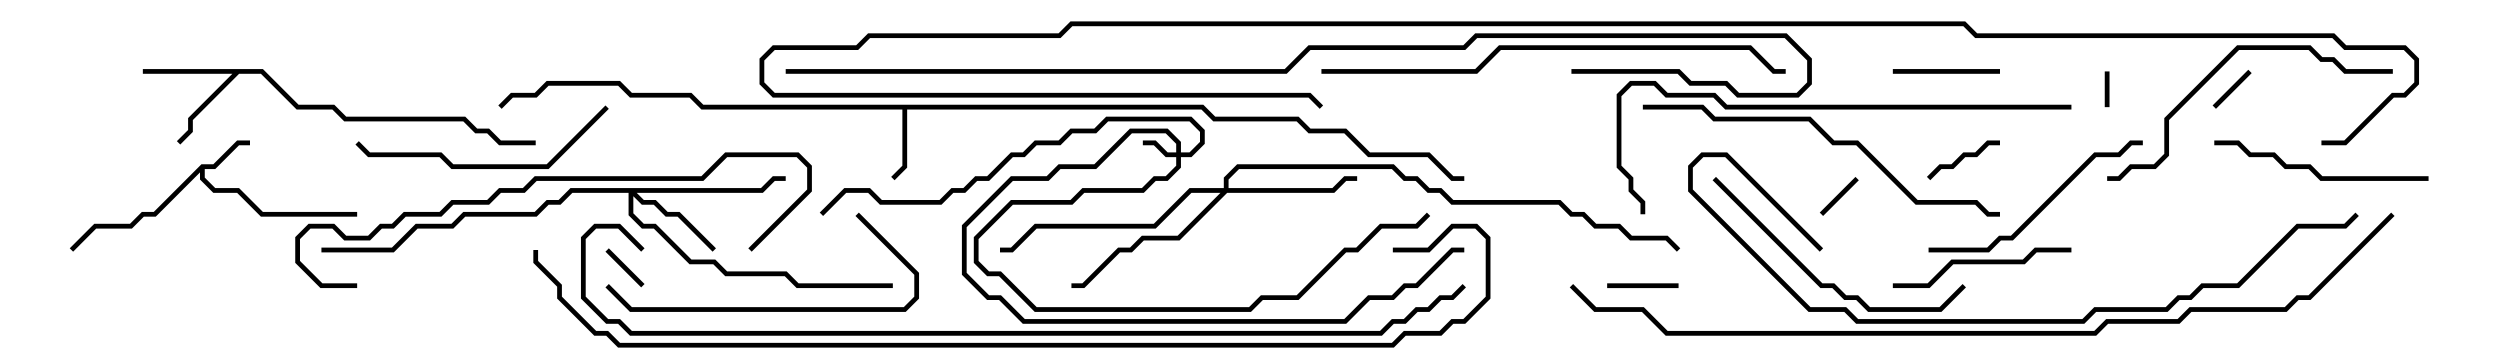<svg version="1.1" width="105" height="15" xmlns="http://www.w3.org/2000/svg"><path d="M8.459,6.9L8.959,6.9L9.959,5.9L10.5,5.9L10.5,6.1L10.041,6.1L9.041,7.1L8.6,7.1L8.6,7.459L9.041,7.9L10.041,7.9L11.041,8.9L15,8.9L15,9.1L10.959,9.1L9.959,8.1L8.959,8.1L8.4,7.541L8.4,7.241L6.541,9.1L6.041,9.1L5.541,9.6L4.041,9.6L3.071,10.571L2.929,10.429L3.959,9.4L5.459,9.4L5.959,8.9L6.459,8.9z" stroke="none"/><path d="M50.541,4.4L51.041,4.9L54.541,4.9L55.041,5.4L56.541,5.4L57.541,6.4L60.041,6.4L61.041,7.4L61.5,7.4L61.5,7.6L60.959,7.6L59.959,6.6L57.459,6.6L56.459,5.6L54.959,5.6L54.459,5.1L50.959,5.1L50.459,4.6L38.1,4.6L38.1,7.041L37.571,7.571L37.429,7.429L37.9,6.959L37.9,4.6L29.459,4.6L28.959,4.1L26.459,4.1L25.959,3.6L23.041,3.6L22.541,4.1L21.541,4.1L21.071,4.571L20.929,4.429L21.459,3.9L22.459,3.9L22.959,3.4L26.041,3.4L26.541,3.9L29.041,3.9L29.541,4.4z" stroke="none"/><path d="M11.041,2.9L12.541,4.4L14.041,4.4L14.541,4.9L19.541,4.9L20.041,5.4L20.541,5.4L21.041,5.9L22.5,5.9L22.5,6.1L20.959,6.1L20.459,5.6L19.959,5.6L19.459,5.1L14.459,5.1L13.959,4.6L12.459,4.6L10.959,3.1L10.041,3.1L8.1,5.041L8.1,5.541L7.571,6.071L7.429,5.929L7.9,5.459L7.9,4.959L9.759,3.1L6,3.1L6,2.9z" stroke="none"/><path d="M49.4,6.4L49.4,6.041L48.959,5.6L47.541,5.6L46.041,7.1L44.541,7.1L44.041,7.6L42.541,7.6L40.6,9.541L40.6,11.459L41.541,12.4L42.041,12.4L43.041,13.4L56.459,13.4L57.459,12.4L58.459,12.4L58.959,11.9L59.459,11.9L60.959,10.4L61.5,10.4L61.5,10.6L61.041,10.6L59.541,12.1L59.041,12.1L58.541,12.6L57.541,12.6L56.541,13.6L42.959,13.6L41.959,12.6L41.459,12.6L40.4,11.541L40.4,9.459L42.459,7.4L43.959,7.4L44.459,6.9L45.959,6.9L47.459,5.4L49.041,5.4L49.6,5.959L49.6,6.4L49.959,6.4L50.4,5.959L50.4,5.541L49.959,5.1L46.541,5.1L46.041,5.6L45.041,5.6L44.541,6.1L43.541,6.1L43.041,6.6L42.541,6.6L41.541,7.6L41.041,7.6L40.541,8.1L40.041,8.1L39.541,8.6L36.959,8.6L36.459,8.1L35.541,8.1L34.571,9.071L34.429,8.929L35.459,7.9L36.541,7.9L37.041,8.4L39.459,8.4L39.959,7.9L40.459,7.9L40.959,7.4L41.459,7.4L42.459,6.4L42.959,6.4L43.459,5.9L44.459,5.9L44.959,5.4L45.959,5.4L46.459,4.9L50.041,4.9L50.6,5.459L50.6,6.041L50.041,6.6L49.6,6.6L49.6,7.041L49.041,7.6L48.541,7.6L48.041,8.1L45.541,8.1L45.041,8.6L42.541,8.6L41.1,10.041L41.1,10.959L41.541,11.4L42.041,11.4L43.541,12.9L52.459,12.9L52.959,12.4L54.459,12.4L56.459,10.4L56.959,10.4L57.959,9.4L59.459,9.4L59.929,8.929L60.071,9.071L59.541,9.6L58.041,9.6L57.041,10.6L56.541,10.6L54.541,12.6L53.041,12.6L52.541,13.1L43.459,13.1L41.959,11.6L41.459,11.6L40.9,11.041L40.9,9.959L42.459,8.4L44.959,8.4L45.459,7.9L47.959,7.9L48.459,7.4L48.959,7.4L49.4,6.959L49.4,6.6L48.959,6.6L48.459,6.1L48,6.1L48,5.9L48.541,5.9L49.041,6.4z" stroke="none"/><path d="M31.959,7.9L32.459,7.4L33,7.4L33,7.6L32.541,7.6L32.041,8.1L26.741,8.1L27.041,8.4L27.541,8.4L28.041,8.9L28.541,8.9L30.071,10.429L29.929,10.571L28.459,9.1L27.959,9.1L27.459,8.6L26.959,8.6L26.6,8.241L26.6,8.959L27.041,9.4L27.541,9.4L29.041,10.9L30.041,10.9L30.541,11.4L33.041,11.4L33.541,11.9L37.5,11.9L37.5,12.1L33.459,12.1L32.959,11.6L30.459,11.6L29.959,11.1L28.959,11.1L27.459,9.6L26.959,9.6L26.4,9.041L26.4,8.1L24.041,8.1L23.541,8.6L23.041,8.6L22.541,9.1L19.541,9.1L19.041,9.6L17.541,9.6L16.541,10.6L13.5,10.6L13.5,10.4L16.459,10.4L17.459,9.4L18.959,9.4L19.459,8.9L22.459,8.9L22.959,8.4L23.459,8.4L23.959,7.9z" stroke="none"/><path d="M51.4,7.9L51.4,7.459L51.959,6.9L58.541,6.9L59.041,7.4L59.541,7.4L60.041,7.9L60.541,7.9L61.041,8.4L65.541,8.4L66.041,8.9L66.541,8.9L67.041,9.4L68.041,9.4L68.541,9.9L70.041,9.9L70.571,10.429L70.429,10.571L69.959,10.1L68.459,10.1L67.959,9.6L66.959,9.6L66.459,9.1L65.959,9.1L65.459,8.6L60.959,8.6L60.459,8.1L59.959,8.1L59.459,7.6L58.959,7.6L58.459,7.1L52.041,7.1L51.6,7.541L51.6,7.9L55.959,7.9L56.459,7.4L57,7.4L57,7.6L56.541,7.6L56.041,8.1L51.541,8.1L49.541,10.1L48.041,10.1L47.541,10.6L47.041,10.6L45.541,12.1L45,12.1L45,11.9L45.459,11.9L46.959,10.4L47.459,10.4L47.959,9.9L49.459,9.9L51.259,8.1L50.041,8.1L48.541,9.6L43.541,9.6L42.541,10.6L42,10.6L42,10.4L42.459,10.4L43.459,9.4L48.459,9.4L49.959,7.9z" stroke="none"/><path d="M88.6,4.5L88.4,4.5L88.4,3L88.6,3z" stroke="none"/><path d="M77.929,7.429L78.071,7.571L76.571,9.071L76.429,8.929z" stroke="none"/><path d="M25.429,10.571L25.571,10.429L27.071,11.929L26.929,12.071z" stroke="none"/><path d="M93.071,4.571L92.929,4.429L94.429,2.929L94.571,3.071z" stroke="none"/><path d="M70.5,11.9L70.5,12.1L67.5,12.1L67.5,11.9z" stroke="none"/><path d="M81.071,7.571L80.929,7.429L81.459,6.9L81.959,6.9L82.459,6.4L82.959,6.4L83.459,5.9L84,5.9L84,6.1L83.541,6.1L83.041,6.6L82.541,6.6L82.041,7.1L81.541,7.1z" stroke="none"/><path d="M79.5,3.1L79.5,2.9L84,2.9L84,3.1z" stroke="none"/><path d="M79.5,12.1L79.5,11.9L80.959,11.9L81.959,10.9L84.959,10.9L85.459,10.4L87,10.4L87,10.6L85.541,10.6L85.041,11.1L82.041,11.1L81.041,12.1z" stroke="none"/><path d="M102,7.4L102,7.6L97.459,7.6L96.959,7.1L95.959,7.1L95.459,6.6L94.459,6.6L93.959,6.1L93,6.1L93,5.9L94.041,5.9L94.541,6.4L95.541,6.4L96.041,6.9L97.041,6.9L97.541,7.4z" stroke="none"/><path d="M81,10.6L81,10.4L83.459,10.4L83.959,9.9L84.459,9.9L87.959,6.4L88.959,6.4L89.459,5.9L90,5.9L90,6.1L89.541,6.1L89.041,6.6L88.041,6.6L84.541,10.1L84.041,10.1L83.541,10.6z" stroke="none"/><path d="M25.429,4.429L25.571,4.571L23.041,7.1L18.959,7.1L18.459,6.6L15.459,6.6L14.929,6.071L15.071,5.929L15.541,6.4L18.541,6.4L19.041,6.9L22.959,6.9z" stroke="none"/><path d="M25.429,12.071L25.571,11.929L26.541,12.9L37.959,12.9L38.4,12.459L38.4,11.541L35.929,9.071L36.071,8.929L38.6,11.459L38.6,12.541L38.041,13.1L26.459,13.1z" stroke="none"/><path d="M82.429,11.929L82.571,12.071L81.541,13.1L78.459,13.1L77.959,12.6L77.459,12.6L76.959,12.1L76.459,12.1L71.929,7.571L72.071,7.429L76.541,11.9L77.041,11.9L77.541,12.4L78.041,12.4L78.541,12.9L81.459,12.9z" stroke="none"/><path d="M100.5,2.9L100.5,3.1L98.459,3.1L97.959,2.6L97.459,2.6L96.959,2.1L94.041,2.1L91.1,5.041L91.1,6.541L90.541,7.1L89.541,7.1L89.041,7.6L88.5,7.6L88.5,7.4L88.959,7.4L89.459,6.9L90.459,6.9L90.9,6.459L90.9,4.959L93.959,1.9L97.041,1.9L97.541,2.4L98.041,2.4L98.541,2.9z" stroke="none"/><path d="M69,4.6L69,4.4L71.541,4.4L72.041,4.9L76.041,4.9L77.041,5.9L78.041,5.9L80.541,8.4L83.041,8.4L83.541,8.9L84,8.9L84,9.1L83.459,9.1L82.959,8.6L80.459,8.6L77.959,6.1L76.959,6.1L75.959,5.1L71.959,5.1L71.459,4.6z" stroke="none"/><path d="M15,11.9L15,12.1L13.459,12.1L12.4,11.041L12.4,9.959L12.959,9.4L14.041,9.4L14.541,9.9L15.459,9.9L15.959,9.4L16.459,9.4L16.959,8.9L18.459,8.9L18.959,8.4L20.459,8.4L20.959,7.9L21.959,7.9L22.459,7.4L29.459,7.4L30.459,6.4L33.541,6.4L34.1,6.959L34.1,8.041L31.571,10.571L31.429,10.429L33.9,7.959L33.9,7.041L33.459,6.6L30.541,6.6L29.541,7.6L22.541,7.6L22.041,8.1L21.041,8.1L20.541,8.6L19.041,8.6L18.541,9.1L17.041,9.1L16.541,9.6L16.041,9.6L15.541,10.1L14.459,10.1L13.959,9.6L13.041,9.6L12.6,10.041L12.6,10.959L13.541,11.9z" stroke="none"/><path d="M87,4.4L87,4.6L72.459,4.6L71.959,4.1L69.959,4.1L69.459,3.6L68.541,3.6L68.1,4.041L68.1,6.959L68.6,7.459L68.6,7.959L69.1,8.459L69.1,9L68.9,9L68.9,8.541L68.4,8.041L68.4,7.541L67.9,7.041L67.9,3.959L68.459,3.4L69.541,3.4L70.041,3.9L72.041,3.9L72.541,4.4z" stroke="none"/><path d="M55.5,3.1L55.5,2.9L61.959,2.9L62.959,1.9L73.541,1.9L74.541,2.9L75,2.9L75,3.1L74.459,3.1L73.459,2.1L63.041,2.1L62.041,3.1z" stroke="none"/><path d="M76.571,10.429L76.429,10.571L72.459,6.6L71.541,6.6L71.1,7.041L71.1,7.959L76.041,12.9L77.541,12.9L78.041,13.4L87.459,13.4L87.959,12.9L90.959,12.9L91.459,12.4L91.959,12.4L92.459,11.9L93.959,11.9L96.459,9.4L98.459,9.4L98.929,8.929L99.071,9.071L98.541,9.6L96.541,9.6L94.041,12.1L92.541,12.1L92.041,12.6L91.541,12.6L91.041,13.1L88.041,13.1L87.541,13.6L77.959,13.6L77.459,13.1L75.959,13.1L70.9,8.041L70.9,6.959L71.459,6.4L72.541,6.4z" stroke="none"/><path d="M33,3.1L33,2.9L53.959,2.9L54.959,1.9L61.459,1.9L61.959,1.4L75.041,1.4L76.1,2.459L76.1,3.541L75.541,4.1L72.959,4.1L72.459,3.6L70.959,3.6L70.459,3.1L66,3.1L66,2.9L70.541,2.9L71.041,3.4L72.541,3.4L73.041,3.9L75.459,3.9L75.9,3.459L75.9,2.541L74.959,1.6L62.041,1.6L61.541,2.1L55.041,2.1L54.041,3.1z" stroke="none"/><path d="M61.429,11.929L61.571,12.071L61.041,12.6L60.541,12.6L60.041,13.1L59.541,13.1L59.041,13.6L58.541,13.6L58.041,14.1L26.459,14.1L25.959,13.6L25.459,13.6L24.4,12.541L24.4,9.959L24.959,9.4L26.041,9.4L27.071,10.429L26.929,10.571L25.959,9.6L25.041,9.6L24.6,10.041L24.6,12.459L25.541,13.4L26.041,13.4L26.541,13.9L57.959,13.9L58.459,13.4L58.959,13.4L59.459,12.9L59.959,12.9L60.459,12.4L60.959,12.4z" stroke="none"/><path d="M100.429,8.929L100.571,9.071L97.041,12.6L96.541,12.6L96.041,13.1L92.041,13.1L91.541,13.6L88.541,13.6L88.041,14.1L69.959,14.1L68.959,13.1L66.959,13.1L65.929,12.071L66.071,11.929L67.041,12.9L69.041,12.9L70.041,13.9L87.959,13.9L88.459,13.4L91.459,13.4L91.959,12.9L95.959,12.9L96.459,12.4L96.959,12.4z" stroke="none"/><path d="M58.5,10.6L58.5,10.4L59.959,10.4L60.959,9.4L62.041,9.4L62.6,9.959L62.6,12.541L61.541,13.6L61.041,13.6L60.541,14.1L59.041,14.1L58.541,14.6L25.959,14.6L25.459,14.1L24.959,14.1L23.4,12.541L23.4,12.041L22.4,11.041L22.4,10.5L22.6,10.5L22.6,10.959L23.6,11.959L23.6,12.459L25.041,13.9L25.541,13.9L26.041,14.4L58.459,14.4L58.959,13.9L60.459,13.9L60.959,13.4L61.459,13.4L62.4,12.459L62.4,10.041L61.959,9.6L61.041,9.6L60.041,10.6z" stroke="none"/><path d="M97.5,6.1L97.5,5.9L98.459,5.9L100.459,3.9L100.959,3.9L101.4,3.459L101.4,2.541L100.959,2.1L98.459,2.1L97.959,1.6L82.959,1.6L82.459,1.1L45.041,1.1L44.541,1.6L36.541,1.6L36.041,2.1L32.541,2.1L32.1,2.541L32.1,3.459L32.541,3.9L55.041,3.9L55.571,4.429L55.429,4.571L54.959,4.1L32.459,4.1L31.9,3.541L31.9,2.459L32.459,1.9L35.959,1.9L36.459,1.4L44.459,1.4L44.959,0.9L82.541,0.9L83.041,1.4L98.041,1.4L98.541,1.9L101.041,1.9L101.6,2.459L101.6,3.541L101.041,4.1L100.541,4.1L98.541,6.1z" stroke="none"/></svg>
